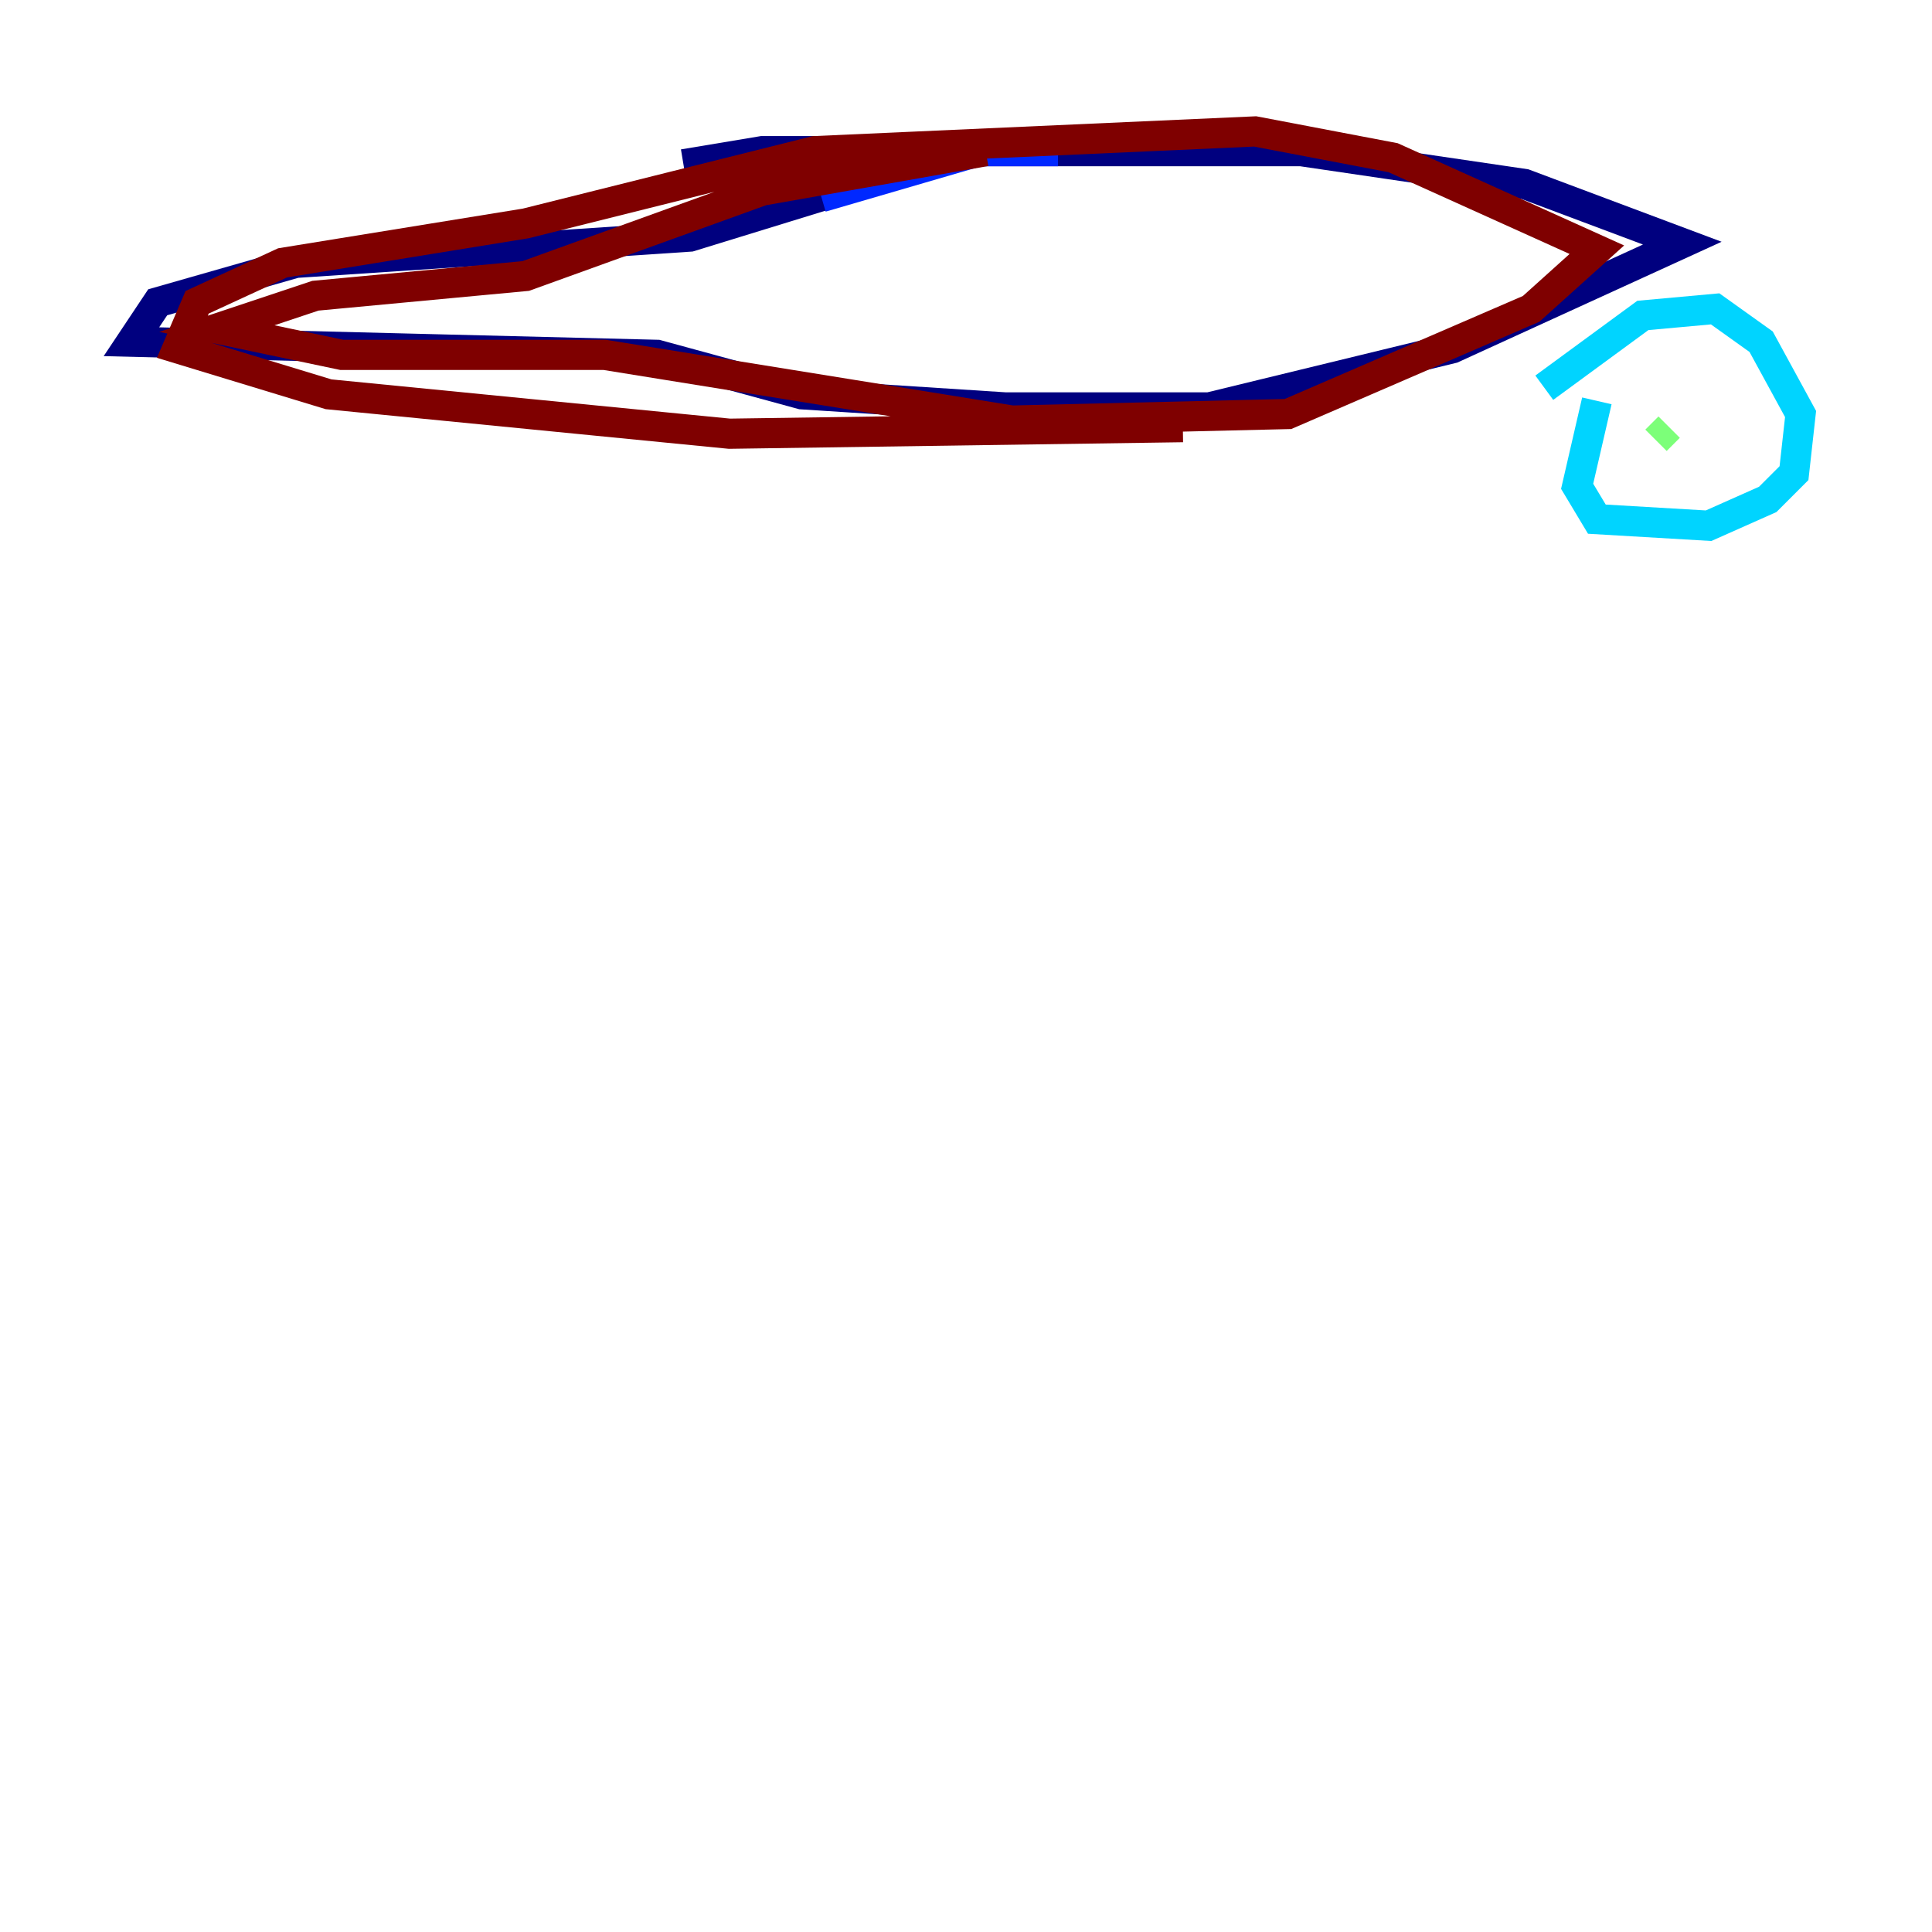 <?xml version="1.0" encoding="utf-8" ?>
<svg baseProfile="tiny" height="128" version="1.2" viewBox="0,0,128,128" width="128" xmlns="http://www.w3.org/2000/svg" xmlns:ev="http://www.w3.org/2001/xml-events" xmlns:xlink="http://www.w3.org/1999/xlink"><defs /><polyline fill="none" points="45.279,10.884 50.503,10.014 86.204,10.014 101.007,12.191 111.456,16.109 96.218,23.075 80.109,26.993 66.612,26.993 53.116,26.122 43.537,23.51 8.707,22.64 10.449,20.027 19.592,17.415 45.714,15.674 57.034,12.191" stroke="#00007f" stroke-width="2" /><polyline fill="none" points="54.422,13.061 64.871,10.014 70.095,10.014" stroke="#0028ff" stroke-width="2" /><polyline fill="none" points="105.796,26.558 104.49,32.218 105.796,34.395 113.197,34.83 117.116,33.088 118.857,31.347 119.293,27.429 116.68,22.64 113.633,20.463 108.844,20.898 102.313,25.687" stroke="#00d4ff" stroke-width="2" /><polyline fill="none" points="109.714,29.17 110.585,28.299" stroke="#7cff79" stroke-width="2" /><polyline fill="none" points="111.891,26.558 111.891,26.558" stroke="#ffe500" stroke-width="2" /><polyline fill="none" points="114.503,26.993 114.503,26.993" stroke="#ff4600" stroke-width="2" /><polyline fill="none" points="65.306,10.014 50.503,12.626 34.83,18.286 20.898,19.592 14.367,21.769 22.64,23.51 40.054,23.51 67.048,27.864 85.333,27.429 101.442,20.463 105.796,16.544 92.299,10.449 83.156,8.707 53.986,10.014 34.83,14.803 18.721,17.415 13.061,20.027 11.755,23.075 21.769,26.122 48.327,28.735 78.367,28.299" stroke="#7f0000" stroke-width="2" /></svg>